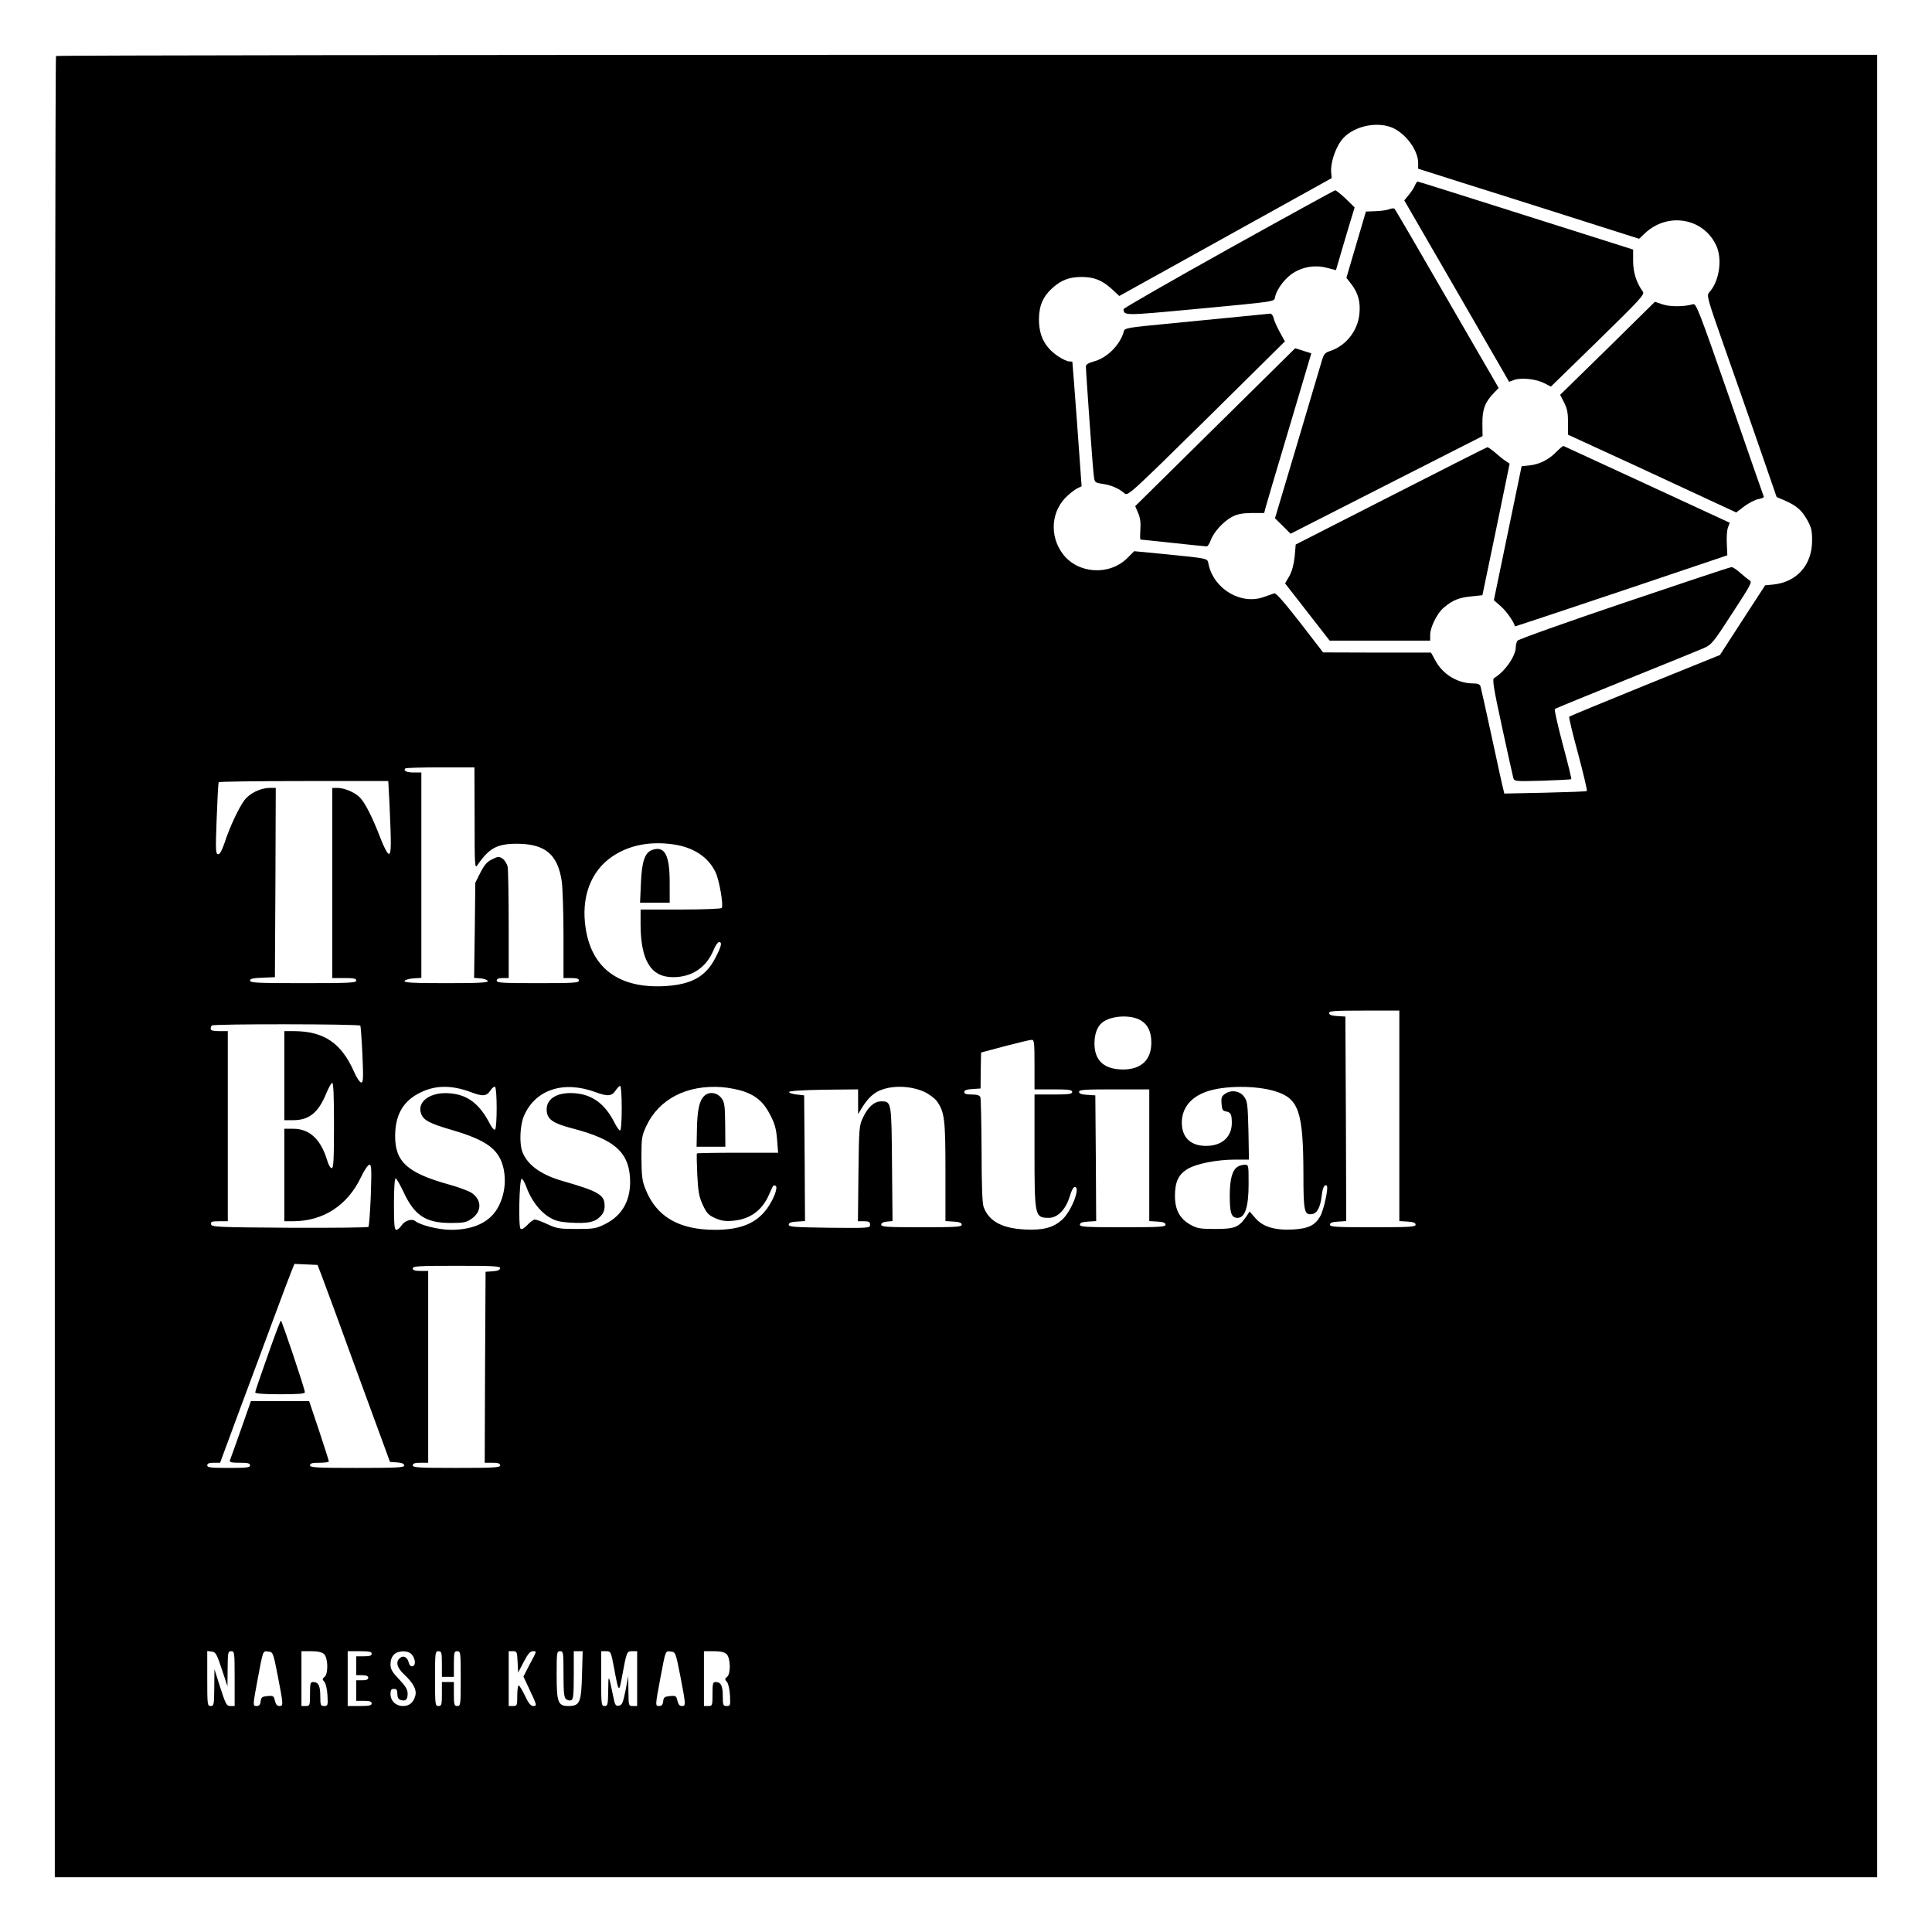 <?xml version="1.0" standalone="no"?>
<!DOCTYPE svg PUBLIC "-//W3C//DTD SVG 20010904//EN"
 "http://www.w3.org/TR/2001/REC-SVG-20010904/DTD/svg10.dtd">
<svg version="1.0" xmlns="http://www.w3.org/2000/svg"
 width="1128pt" height="1126pt" viewBox="0 0 1128 1126"
 preserveAspectRatio="xMidYMid meet">
<g transform="translate(0,1126) scale(0.1,-0.1)"
fill="#000000" stroke="none">
<path d="M327 10933 c-4 -3 -7 -2397 -7 -5320 l0 -5313 5320 0 5320 0 0 5320
0 5320 -5313 0 c-2923 0 -5317 -3 -5320 -7z m7801 -418 c79 -34 151 -131 152
-205 l0 -35 258 -82 c141 -44 431 -136 645 -204 l387 -123 33 31 c133 127 344
91 418 -72 36 -79 17 -207 -40 -270 -18 -19 -16 -28 83 -310 56 -159 149 -424
206 -589 l103 -298 45 -19 c69 -30 100 -56 132 -112 25 -44 30 -63 30 -123 0
-143 -90 -244 -230 -257 l-44 -4 -132 -203 -132 -204 -437 -177 c-241 -98
-440 -180 -443 -183 -3 -4 20 -101 52 -217 31 -117 54 -214 51 -217 -2 -3
-112 -7 -243 -10 l-239 -5 -6 25 c-4 13 -34 150 -67 304 -33 153 -63 287 -66
297 -4 12 -16 17 -43 17 -89 0 -176 52 -219 131 l-27 49 -315 0 -315 1 -135
175 c-92 118 -140 173 -150 170 -8 -3 -35 -12 -60 -21 -133 -49 -293 45 -324
191 -8 36 10 32 -267 60 l-167 16 -40 -40 c-104 -104 -288 -93 -376 23 -82
108 -69 257 30 344 20 18 46 37 58 42 l21 10 -26 362 c-15 199 -27 363 -28
365 -1 1 -9 2 -19 2 -10 0 -39 13 -63 29 -79 53 -114 121 -113 221 1 77 25
131 80 180 52 46 99 63 169 63 73 0 120 -19 177 -71 l43 -40 620 344 620 344
-3 36 c-4 49 22 133 57 181 59 82 201 118 299 78z m-5357 -4032 c0 -283 1
-297 17 -273 68 99 114 124 232 124 164 -1 237 -63 260 -221 5 -37 10 -179 10
-315 l0 -248 45 0 c33 0 45 -4 45 -15 0 -13 -33 -15 -240 -15 -207 0 -240 2
-240 15 0 10 11 15 35 15 l35 0 0 309 c0 170 -3 323 -6 340 -4 18 -17 39 -30
48 -21 14 -27 13 -61 -4 -29 -13 -45 -33 -68 -77 l-30 -60 -3 -277 -4 -278 38
-3 c21 -2 39 -9 42 -15 3 -10 -50 -13 -243 -13 -193 0 -246 3 -243 13 3 6 25
13 51 15 l47 3 0 600 0 599 -44 0 c-43 0 -63 10 -49 24 3 3 96 6 205 6 l198 0
1 -297z m-497 85 c11 -243 11 -293 -4 -293 -8 0 -29 40 -50 95 -46 120 -91
209 -122 237 -30 29 -89 53 -128 53 l-30 0 0 -555 0 -555 70 0 c56 0 70 -3 70
-15 0 -13 -41 -15 -310 -15 -265 0 -310 2 -310 15 0 11 17 15 73 17 l72 3 3
553 2 552 -37 0 c-53 -1 -115 -31 -146 -72 -32 -42 -87 -159 -116 -249 -15
-44 -27 -66 -37 -66 -15 0 -16 22 -9 206 4 113 9 209 12 214 2 4 226 7 497 7
l493 0 7 -132z m1659 -238 c117 -17 203 -74 245 -163 21 -44 47 -191 36 -208
-3 -5 -110 -9 -240 -9 l-234 0 0 -87 c1 -211 60 -308 190 -308 110 0 194 57
236 158 10 26 25 47 32 47 19 0 15 -22 -19 -88 -56 -112 -138 -159 -294 -169
-268 -16 -431 102 -466 340 -27 179 30 331 155 416 98 67 221 91 359 71z
m4237 -1584 l0 -615 48 -3 c34 -2 47 -7 47 -18 0 -13 -34 -15 -250 -15 -216 0
-250 2 -250 15 0 11 13 16 48 18 l47 3 -2 597 -3 597 -47 3 c-34 2 -48 7 -48
18 0 12 33 14 205 14 l205 0 0 -614z m-1510 557 c41 -24 62 -66 62 -128 1
-102 -58 -159 -166 -159 -110 1 -166 52 -166 152 0 54 16 98 44 121 50 42 167
49 226 14z m-4556 -31 c2 -4 8 -81 12 -170 6 -137 5 -162 -7 -162 -8 0 -27 28
-42 63 -74 167 -175 236 -349 237 l-58 0 0 -260 0 -260 51 0 c94 0 148 44 194
157 13 32 29 59 34 61 8 3 11 -75 11 -247 0 -203 -3 -251 -13 -251 -8 0 -19
19 -26 43 -37 125 -103 187 -199 187 l-52 0 0 -270 0 -270 50 0 c177 0 319 92
398 258 19 41 41 72 49 72 12 0 13 -25 8 -177 -4 -98 -10 -181 -14 -186 -4 -4
-212 -6 -461 -5 -424 3 -455 4 -458 21 -3 14 4 17 47 17 l51 0 0 555 0 555
-50 0 c-35 0 -50 4 -50 13 0 8 3 17 7 20 9 10 861 9 867 -1z m3936 -227 l0
-145 110 0 c91 0 110 -3 110 -15 0 -12 -19 -15 -110 -15 l-110 0 0 -324 c0
-389 1 -396 84 -396 51 0 99 49 122 126 9 32 21 54 29 54 37 0 -22 -147 -77
-194 -53 -45 -109 -59 -215 -54 -133 7 -209 48 -240 131 -8 22 -12 128 -12
329 -1 163 -4 303 -7 312 -4 11 -19 16 -50 16 -32 0 -44 4 -44 14 0 11 14 16
48 18 l47 3 1 105 2 105 138 37 c77 20 147 37 157 37 15 1 17 -12 17 -144z
m-3291 -161 c71 -27 92 -25 116 12 9 13 20 22 25 19 13 -8 13 -242 0 -250 -5
-3 -18 11 -29 32 -60 118 -131 172 -235 180 -113 10 -194 -49 -167 -120 15
-38 49 -56 179 -94 208 -61 279 -115 303 -230 14 -71 5 -144 -27 -210 -45 -94
-142 -143 -281 -143 -71 0 -180 27 -210 52 -19 15 -61 1 -79 -27 -9 -14 -23
-25 -30 -25 -11 0 -14 29 -14 150 0 90 4 150 10 150 5 0 25 -35 45 -77 64
-139 130 -183 276 -183 73 0 91 3 120 23 63 42 64 111 2 153 -17 11 -76 33
-130 48 -245 68 -317 133 -316 286 1 117 43 195 133 244 93 51 190 54 309 10z
m730 -1 c71 -26 94 -23 117 13 9 13 20 24 25 24 5 0 9 -58 9 -130 0 -79 -4
-130 -10 -130 -5 0 -21 22 -34 49 -54 105 -126 159 -225 168 -107 10 -175 -32
-169 -103 4 -50 38 -73 154 -103 236 -62 321 -134 332 -282 9 -130 -41 -224
-146 -276 -52 -26 -67 -28 -167 -28 -99 0 -116 3 -169 28 -32 15 -65 27 -73
27 -8 0 -28 -14 -44 -32 -20 -20 -33 -28 -40 -21 -13 13 -7 285 6 290 6 2 18
-19 28 -46 26 -74 77 -142 130 -175 39 -24 62 -30 127 -34 101 -6 142 2 174
35 19 19 26 36 26 63 0 64 -33 84 -245 145 -126 36 -206 94 -235 170 -19 50
-14 159 10 212 67 153 232 206 419 136z m861 6 c76 -26 120 -65 158 -140 26
-50 34 -81 39 -142 l6 -77 -235 0 c-129 0 -237 -2 -239 -4 -2 -2 -1 -58 2
-123 5 -100 10 -129 32 -177 23 -49 33 -60 73 -78 37 -16 60 -19 104 -15 101
9 171 61 212 157 23 53 24 54 37 46 14 -9 -12 -78 -50 -131 -63 -87 -155 -125
-304 -125 -211 0 -343 77 -406 237 -20 49 -23 77 -24 183 0 116 2 129 28 185
74 159 238 243 442 228 39 -3 95 -14 125 -24z m1056 -3 c28 -13 61 -38 74 -55
45 -64 50 -105 50 -412 l0 -288 48 -3 c34 -2 47 -7 47 -18 0 -13 -33 -15 -235
-15 -202 0 -235 2 -235 15 0 10 12 16 33 18 l33 3 -3 333 c-3 365 -3 366 -63
366 -41 0 -79 -34 -108 -98 -21 -44 -22 -64 -25 -324 l-3 -278 35 0 c29 0 36
-4 36 -20 0 -20 -5 -20 -237 -18 -204 3 -238 5 -238 18 0 11 13 16 48 18 l47
3 -2 367 -3 367 -45 5 c-25 3 -44 10 -43 15 2 6 80 11 203 13 l200 2 0 -72 0
-73 21 35 c29 48 59 79 92 97 73 38 187 37 273 -1z m2049 3 c138 -42 164 -119
165 -480 0 -222 5 -244 50 -237 30 4 49 39 57 108 5 47 17 69 30 57 10 -11
-18 -142 -39 -178 -29 -52 -69 -72 -158 -77 -107 -6 -178 16 -221 67 l-33 38
-20 -30 c-43 -62 -67 -72 -179 -72 -90 0 -107 3 -147 25 -62 35 -90 87 -90
168 0 83 21 126 75 158 53 31 172 54 277 54 l80 0 -3 169 c-4 153 -6 172 -25
198 -25 34 -74 42 -110 18 -21 -14 -25 -23 -22 -58 2 -33 7 -43 23 -45 31 -6
36 -15 37 -65 1 -84 -57 -137 -150 -137 -91 0 -142 49 -142 137 1 83 50 146
142 179 102 37 290 38 403 3z m-735 -373 l0 -385 48 -3 c34 -2 47 -7 47 -18 0
-13 -34 -15 -250 -15 -216 0 -250 2 -250 15 0 11 13 16 48 18 l47 3 -2 367 -3
367 -47 3 c-34 2 -48 7 -48 18 0 12 33 14 205 14 l205 0 0 -384z m-4831 -706
c14 -36 109 -294 211 -575 l187 -510 41 -3 c29 -2 42 -8 42 -18 0 -12 -42 -14
-275 -14 -238 0 -275 2 -275 15 0 12 13 15 55 15 30 0 55 3 55 8 0 4 -26 85
-57 179 l-58 173 -170 0 -170 0 -59 -168 c-33 -92 -61 -173 -64 -179 -3 -10
12 -13 57 -13 48 0 61 -3 61 -15 0 -13 -21 -15 -125 -15 -104 0 -125 2 -125
15 0 11 11 15 38 15 l37 0 112 303 c62 166 153 410 202 543 49 132 96 257 105
278 l15 37 68 -3 67 -3 25 -65z m1041 46 c0 -10 -14 -16 -42 -18 l-43 -3 -3
-557 -2 -558 45 0 c33 0 45 -4 45 -15 0 -13 -35 -15 -255 -15 -220 0 -255 2
-255 15 0 11 12 15 45 15 l45 0 0 560 0 560 -45 0 c-33 0 -45 4 -45 15 0 13
35 15 255 15 215 0 255 -2 255 -14z m-1625 -2341 l33 -100 1 103 c1 95 2 102
21 102 19 0 20 -7 20 -160 l0 -160 -25 0 c-22 0 -27 9 -59 108 l-34 107 -1
-107 c-1 -101 -2 -108 -21 -108 -19 0 -20 7 -20 161 l0 160 26 -3 c23 -3 29
-13 59 -103z m327 -40 c33 -171 33 -175 9 -175 -13 0 -21 9 -26 31 -6 28 -10
30 -43 27 -32 -3 -37 -7 -40 -30 -2 -20 -9 -28 -23 -28 -24 0 -24 -1 6 160 32
169 29 162 62 158 27 -3 28 -6 55 -143z m270 128 c23 -21 26 -114 3 -133 -14
-11 -14 -15 -1 -29 8 -9 16 -43 18 -79 3 -59 2 -62 -19 -62 -21 0 -23 5 -23
58 0 60 -11 82 -42 82 -16 0 -18 -9 -18 -70 0 -68 -1 -70 -25 -70 l-25 0 0
160 0 160 57 0 c38 0 62 -5 75 -17z m278 2 c0 -11 -12 -15 -45 -15 l-45 0 0
-55 0 -55 35 0 c24 0 35 -5 35 -15 0 -10 -11 -15 -35 -15 l-35 0 0 -60 0 -60
45 0 c33 0 45 -4 45 -15 0 -12 -14 -15 -70 -15 l-70 0 0 160 0 160 70 0 c56 0
70 -3 70 -15z m233 -3 c23 -25 26 -65 6 -70 -11 -2 -19 6 -23 23 -8 31 -31 42
-51 25 -27 -22 -17 -58 26 -97 52 -49 73 -88 64 -122 -10 -40 -34 -61 -72 -61
-42 0 -73 30 -73 70 0 23 4 30 20 30 15 0 20 -7 20 -29 0 -21 6 -32 20 -36 28
-9 40 2 40 37 0 24 -12 44 -50 84 -41 43 -50 59 -50 88 0 23 7 43 20 56 25 25
81 26 103 2z m177 -57 l0 -75 35 0 35 0 0 75 c0 68 2 75 20 75 19 0 20 -7 20
-160 0 -153 -1 -160 -20 -160 -18 0 -20 7 -20 70 l0 70 -35 0 -35 0 0 -70 c0
-63 -2 -70 -20 -70 -19 0 -20 7 -20 160 0 153 1 160 20 160 18 0 20 -7 20 -75z
m442 13 l3 -63 33 63 c24 46 38 62 53 62 24 0 25 4 -21 -82 l-34 -66 37 -79
c43 -91 43 -93 19 -93 -13 0 -28 19 -47 60 -16 33 -32 60 -37 60 -4 0 -8 -27
-8 -60 0 -57 -1 -60 -25 -60 l-25 0 0 160 0 160 25 0 c23 0 24 -4 27 -62z
m268 -72 c0 -106 3 -136 15 -146 8 -7 22 -10 30 -6 12 4 15 30 15 146 l0 140
26 0 26 0 -4 -139 c-4 -161 -13 -181 -79 -181 -61 0 -69 20 -69 182 0 131 1
138 20 138 19 0 20 -7 20 -134z m295 37 c26 -141 29 -146 44 -66 30 163 30
163 62 163 l29 0 0 -160 0 -160 -25 0 c-25 0 -25 1 -26 88 l-1 87 -16 -85
c-15 -73 -20 -85 -39 -88 -19 -3 -23 4 -33 55 -27 131 -28 133 -29 36 -1 -86
-3 -93 -21 -93 -19 0 -20 7 -20 160 l0 160 28 0 c28 0 29 -2 47 -97z m387 -48
c33 -171 33 -175 9 -175 -13 0 -21 9 -26 31 -6 28 -10 30 -43 27 -32 -3 -37
-7 -40 -30 -2 -20 -9 -28 -23 -28 -24 0 -24 -1 6 160 32 169 29 162 62 158 27
-3 28 -6 55 -143z m270 128 c23 -21 26 -114 3 -133 -14 -11 -14 -15 -1 -29 8
-9 16 -43 18 -79 3 -59 2 -62 -19 -62 -21 0 -23 5 -23 58 0 60 -11 82 -42 82
-16 0 -18 -9 -18 -70 0 -68 -1 -70 -25 -70 l-25 0 0 160 0 160 57 0 c38 0 62
-5 75 -17z"/>
<path d="M8261 10177 c-5 -13 -21 -37 -36 -55 l-26 -32 306 -529 306 -530 30
11 c42 15 129 5 175 -19 l39 -20 275 268 c245 240 274 270 262 286 -38 53 -56
110 -57 177 l0 69 -625 198 c-344 109 -628 199 -633 199 -4 0 -11 -10 -16 -23z"/>
<path d="M7173 9807 c-337 -188 -613 -346 -613 -352 1 -38 6 -38 401 -1 516
49 476 43 484 75 10 42 52 99 96 131 58 41 133 55 204 37 l55 -14 21 71 c11
39 36 122 54 183 l34 112 -52 51 c-29 27 -56 49 -62 49 -5 -1 -286 -155 -622
-342z"/>
<path d="M8110 10038 c-13 -5 -49 -10 -80 -11 l-55 -2 -57 -193 -57 -194 28
-36 c40 -51 55 -104 48 -173 -9 -100 -78 -188 -173 -219 -30 -10 -36 -18 -50
-68 -9 -31 -74 -248 -143 -482 l-127 -426 46 -45 45 -45 560 285 561 285 -1
76 c0 82 15 121 66 175 l29 30 -301 520 c-165 286 -303 523 -307 526 -4 4 -18
3 -32 -3z"/>
<path d="M9386 9226 l-277 -271 23 -45 c18 -35 23 -61 23 -116 l0 -72 185 -85
c102 -46 323 -149 491 -227 l306 -142 47 36 c26 19 62 38 82 42 19 3 34 10 32
14 -2 4 -91 260 -198 569 -180 517 -197 561 -215 555 -49 -15 -135 -16 -178
-1 l-45 15 -276 -272z"/>
<path d="M7225 9410 c-99 -10 -287 -28 -419 -41 -218 -21 -239 -24 -244 -42
-21 -80 -99 -158 -178 -178 -29 -8 -44 -17 -44 -28 0 -31 40 -596 46 -637 5
-41 6 -42 52 -49 50 -7 95 -27 127 -55 20 -17 30 -8 479 434 l458 453 -30 54
c-16 30 -33 66 -36 82 -4 15 -12 26 -19 26 -6 -1 -93 -9 -192 -19z"/>
<path d="M7095 8766 l-467 -461 17 -40 c12 -27 16 -57 13 -97 -2 -32 -2 -58 1
-58 3 0 89 -9 191 -20 102 -11 190 -20 195 -20 6 0 17 16 24 36 17 48 74 110
125 137 31 16 59 21 114 22 l73 0 9 35 c5 19 67 229 138 466 l128 431 -47 15
-47 15 -467 -461z"/>
<path d="M9089 8624 c-44 -46 -98 -74 -157 -81 l-48 -5 -81 -391 -81 -391 42
-37 c32 -28 77 -93 81 -116 1 -1 280 92 620 206 l620 209 -3 68 c-2 38 1 81 7
95 l10 27 -482 223 c-265 122 -485 224 -488 225 -3 2 -21 -13 -40 -32z"/>
<path d="M8120 8364 l-555 -283 -6 -70 c-5 -46 -15 -85 -31 -114 l-25 -43 130
-167 130 -167 293 0 294 0 0 33 c0 45 41 128 80 160 51 43 88 58 159 65 l66 7
80 384 79 384 -24 16 c-14 9 -41 31 -61 49 -20 17 -40 31 -45 31 -5 -1 -259
-129 -564 -285z"/>
<path d="M9482 7741 c-338 -114 -618 -214 -623 -222 -5 -8 -9 -24 -9 -37 0
-52 -66 -146 -126 -180 -12 -7 -6 -49 46 -288 33 -153 63 -287 66 -298 6 -18
16 -18 170 -14 91 3 166 7 168 9 2 2 -20 94 -50 204 -29 110 -50 202 -46 206
4 3 189 79 412 169 223 90 428 173 455 185 48 21 56 30 169 205 107 164 118
183 101 192 -10 6 -35 26 -55 44 -21 19 -44 34 -51 33 -8 0 -290 -94 -627
-208z"/>
<path d="M3808 6298 c-43 -15 -61 -67 -66 -195 l-5 -113 87 0 86 0 0 118 c0
161 -29 215 -102 190z"/>
<path d="M4111 4861 c-28 -28 -40 -81 -42 -196 l-2 -100 84 0 84 0 -1 128 c-1
112 -4 132 -21 155 -26 35 -74 41 -102 13z"/>
<path d="M7227 4449 c-32 -19 -47 -72 -47 -169 0 -103 9 -130 46 -130 43 0 64
63 64 198 0 110 0 112 -22 112 -13 0 -31 -5 -41 -11z"/>
<path d="M1563 3346 c-40 -112 -73 -209 -73 -215 0 -7 47 -11 145 -11 108 0
145 3 145 12 0 18 -134 418 -140 418 -3 0 -38 -92 -77 -204z"/>
</g>
</svg>
